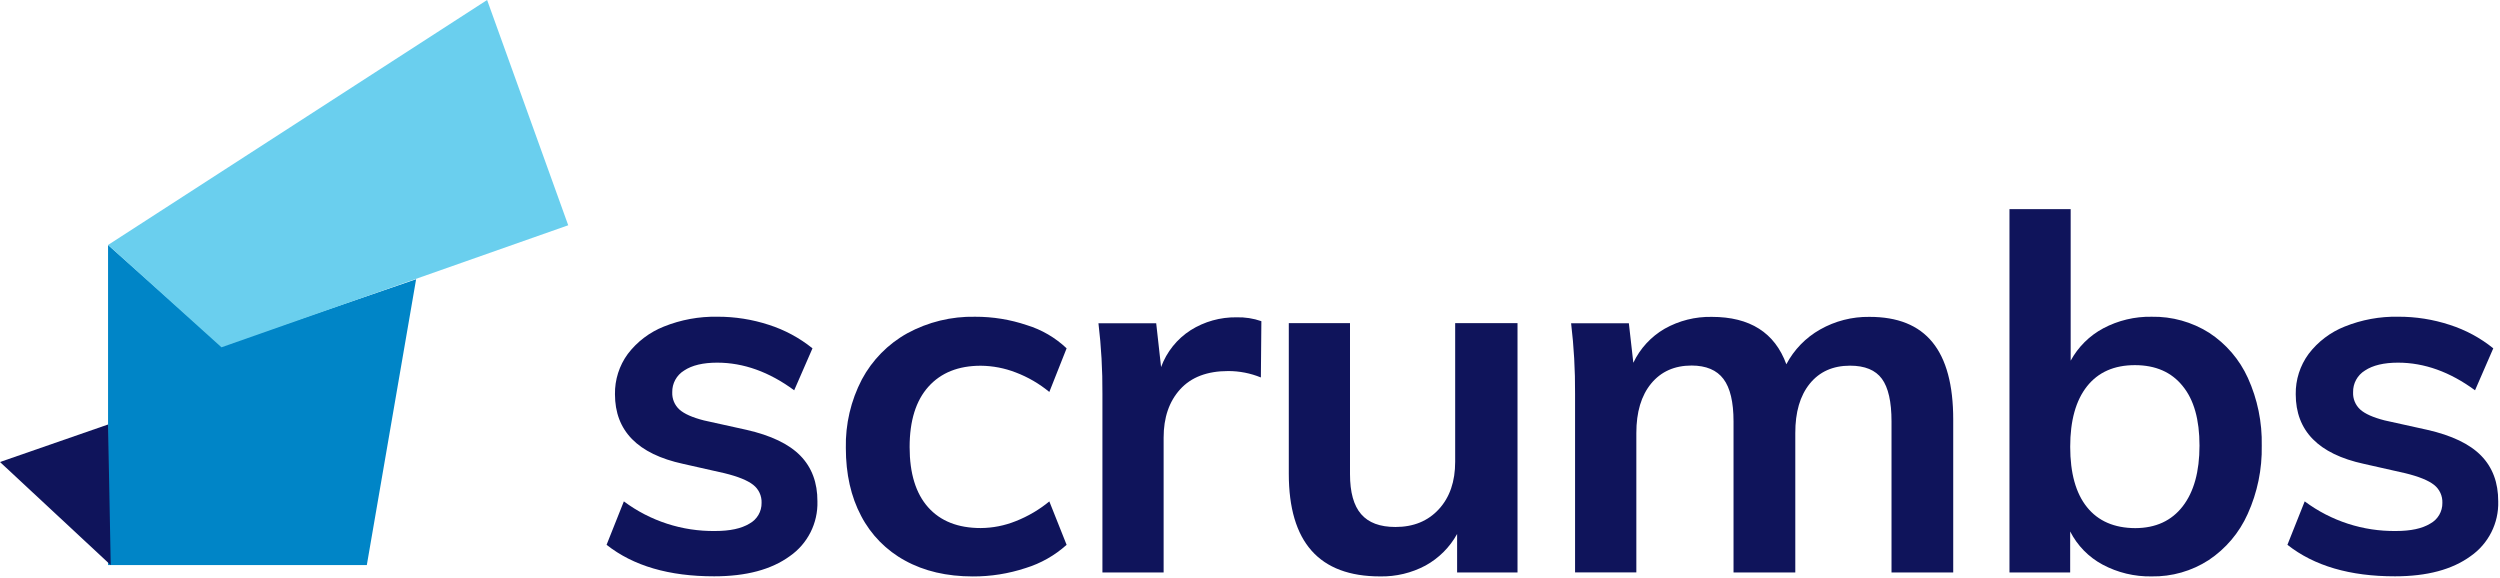 <?xml version="1.0" encoding="UTF-8"?>
<svg width="160px" height="37px" viewBox="0 0 160 37" version="1.1" xmlns="http://www.w3.org/2000/svg" xmlns:xlink="http://www.w3.org/1999/xlink">
    <!-- Generator: Sketch 52.5 (67469) - http://www.bohemiancoding.com/sketch -->
    <title>scrumbs logo-colored</title>
    <desc>Created with Sketch.</desc>
    <g id="Page-1" stroke="none" stroke-width="1" fill="none" fill-rule="evenodd">
        <g id="scrumbs-logo-colored">
            <path d="M38.821,34.867 L39.927,32.088 C41.613,33.346 43.667,34.012 45.771,33.984 C46.72,33.984 47.45,33.826 47.968,33.51 C48.453,33.246 48.751,32.735 48.741,32.183 C48.758,31.734 48.559,31.305 48.204,31.029 C47.845,30.746 47.235,30.497 46.372,30.286 L43.718,29.687 C40.811,29.056 39.358,27.57 39.358,25.231 C39.343,24.305 39.631,23.4 40.178,22.653 C40.773,21.87 41.571,21.264 42.485,20.901 C43.576,20.462 44.745,20.247 45.921,20.27 C47.037,20.267 48.146,20.442 49.207,20.789 C50.222,21.114 51.169,21.624 51.999,22.293 L50.828,24.979 C49.229,23.8 47.586,23.21 45.9,23.21 C44.993,23.21 44.288,23.378 43.784,23.714 C43.301,24.009 43.011,24.54 43.024,25.106 C43.006,25.524 43.174,25.928 43.483,26.21 C43.788,26.485 44.31,26.717 45.047,26.906 L47.764,27.507 C49.339,27.864 50.492,28.416 51.224,29.165 C51.955,29.914 52.319,30.888 52.315,32.088 C52.355,33.481 51.69,34.8 50.545,35.595 C49.364,36.454 47.752,36.884 45.711,36.884 C42.823,36.888 40.526,36.216 38.821,34.867 Z" id="Path" fill="#0F145B"></path>
            <path d="M57.924,35.879 C56.723,35.227 55.744,34.232 55.113,33.02 C54.46,31.787 54.134,30.339 54.134,28.675 C54.101,27.148 54.454,25.638 55.16,24.283 C55.825,23.04 56.833,22.015 58.066,21.33 C59.397,20.605 60.895,20.24 62.411,20.272 C63.535,20.268 64.653,20.449 65.718,20.809 C66.67,21.1 67.541,21.608 68.263,22.293 L67.157,25.085 C66.514,24.555 65.788,24.133 65.009,23.837 C64.294,23.559 63.534,23.413 62.767,23.407 C61.335,23.407 60.219,23.855 59.417,24.75 C58.615,25.644 58.215,26.933 58.216,28.615 C58.216,30.299 58.612,31.583 59.402,32.468 C60.192,33.353 61.314,33.795 62.767,33.795 C63.536,33.79 64.296,33.64 65.009,33.353 C65.787,33.047 66.512,32.621 67.157,32.09 L68.263,34.869 C67.507,35.549 66.612,36.056 65.641,36.355 C64.55,36.715 63.409,36.897 62.26,36.892 C60.592,36.891 59.147,36.553 57.924,35.879 Z" id="Path" fill="#0F145B"></path>
            <path d="M80.728,20.555 L80.696,24.157 C80.034,23.886 79.326,23.747 78.61,23.747 C77.265,23.747 76.238,24.136 75.531,24.915 C74.823,25.694 74.471,26.726 74.472,28.012 L74.472,36.637 L70.555,36.637 L70.555,25.201 C70.565,23.693 70.48,22.187 70.301,20.69 L73.997,20.69 L74.309,23.493 C74.665,22.52 75.33,21.69 76.203,21.131 C77.082,20.578 78.103,20.293 79.141,20.308 C79.681,20.294 80.218,20.377 80.728,20.555 Z" id="Path" fill="#0F145B"></path>
            <path d="M97.121,20.682 L97.121,36.637 L93.255,36.637 L93.255,34.173 C92.786,35.024 92.085,35.725 91.234,36.194 C90.34,36.671 89.339,36.91 88.326,36.89 C84.431,36.89 82.483,34.7 82.483,30.318 L82.483,20.682 L86.4,20.682 L86.4,30.346 C86.4,31.505 86.637,32.357 87.111,32.904 C87.586,33.454 88.316,33.727 89.308,33.727 C90.465,33.727 91.391,33.347 92.087,32.588 C92.783,31.83 93.131,30.819 93.131,29.556 L93.131,20.682 L97.121,20.682 Z" id="Path" fill="#0F145B"></path>
            <path d="M123.679,21.906 C124.564,22.993 125.006,24.639 125.006,26.846 L125.006,36.639 L121.057,36.639 L121.057,26.974 C121.057,25.71 120.851,24.799 120.44,24.241 C120.029,23.682 119.35,23.403 118.402,23.403 C117.307,23.403 116.448,23.787 115.825,24.556 C115.202,25.325 114.894,26.382 114.899,27.728 L114.899,36.637 L110.946,36.637 L110.946,26.972 C110.946,25.73 110.731,24.823 110.301,24.253 C109.872,23.684 109.193,23.397 108.265,23.394 C107.17,23.394 106.306,23.779 105.673,24.548 C105.04,25.317 104.724,26.375 104.726,27.724 L104.726,36.632 L100.804,36.632 L100.804,25.201 C100.814,23.693 100.73,22.187 100.551,20.69 L104.247,20.69 L104.533,23.218 C104.964,22.304 105.664,21.544 106.539,21.038 C107.458,20.52 108.5,20.259 109.556,20.28 C111.997,20.28 113.587,21.291 114.326,23.313 C114.818,22.378 115.57,21.605 116.491,21.086 C117.449,20.543 118.534,20.265 119.635,20.28 C121.446,20.275 122.794,20.816 123.679,21.906 Z" id="Path" fill="#0F145B"></path>
            <path d="M141.386,21.298 C142.47,22.007 143.33,23.009 143.865,24.189 C144.48,25.547 144.783,27.026 144.752,28.517 C144.781,30.024 144.474,31.52 143.852,32.893 C143.316,34.094 142.45,35.118 141.356,35.846 C140.27,36.549 138.999,36.912 137.705,36.89 C136.61,36.91 135.527,36.649 134.561,36.132 C133.671,35.654 132.949,34.915 132.491,34.014 L132.491,36.637 L128.606,36.637 L128.606,13.384 L132.523,13.384 L132.523,23.083 C133.002,22.204 133.726,21.485 134.608,21.013 C135.561,20.507 136.627,20.252 137.705,20.272 C139.006,20.247 140.286,20.604 141.386,21.298 Z M139.694,32.404 C140.41,31.476 140.768,30.18 140.768,28.517 C140.768,26.853 140.41,25.584 139.694,24.711 C138.978,23.816 137.957,23.369 136.631,23.369 C135.306,23.369 134.284,23.821 133.567,24.726 C132.851,25.632 132.493,26.921 132.493,28.592 C132.493,30.278 132.851,31.567 133.567,32.457 C134.283,33.348 135.314,33.795 136.661,33.8 C137.967,33.795 138.978,33.33 139.694,32.404 Z" id="Shape" fill="#0F145B" fill-rule="nonzero"></path>
            <path d="M146.395,34.867 L147.501,32.088 C149.187,33.345 151.24,34.011 153.342,33.984 C154.29,33.984 155.022,33.826 155.537,33.51 C156.023,33.246 156.322,32.735 156.312,32.183 C156.329,31.734 156.129,31.305 155.776,31.029 C155.417,30.746 154.805,30.497 153.941,30.286 L151.287,29.687 C148.38,29.056 146.927,27.57 146.927,25.231 C146.913,24.305 147.202,23.4 147.75,22.653 C148.344,21.87 149.142,21.264 150.056,20.901 C151.148,20.461 152.316,20.246 153.493,20.27 C154.609,20.266 155.718,20.442 156.779,20.789 C157.794,21.114 158.741,21.623 159.57,22.293 L158.402,24.979 C156.8,23.8 155.157,23.21 153.473,23.21 C152.567,23.21 151.861,23.378 151.356,23.714 C150.873,24.01 150.584,24.54 150.598,25.106 C150.579,25.524 150.746,25.928 151.055,26.21 C151.36,26.485 151.881,26.717 152.619,26.906 L155.337,27.507 C156.912,27.864 158.065,28.416 158.795,29.165 C159.525,29.914 159.889,30.888 159.886,32.088 C159.927,33.481 159.261,34.8 158.117,35.595 C156.937,36.454 155.325,36.884 153.282,36.884 C150.399,36.888 148.103,36.216 146.395,34.867 Z" id="Path" fill="#0F145B"></path>
            <polygon id="Path" fill="#0085C7" points="6.915 15.678 6.915 36.166 23.476 36.166 26.631 17.871 14.174 22.147"></polygon>
            <polygon id="Path" fill="#0F145B" points="7.087 36.166 6.915 27.168 0 29.569"></polygon>
            <polygon id="Path" fill="#6ACFEE" points="6.915 15.678 14.174 22.228 36.366 14.417 31.175 0"></polygon>
        </g>
    </g>
</svg>